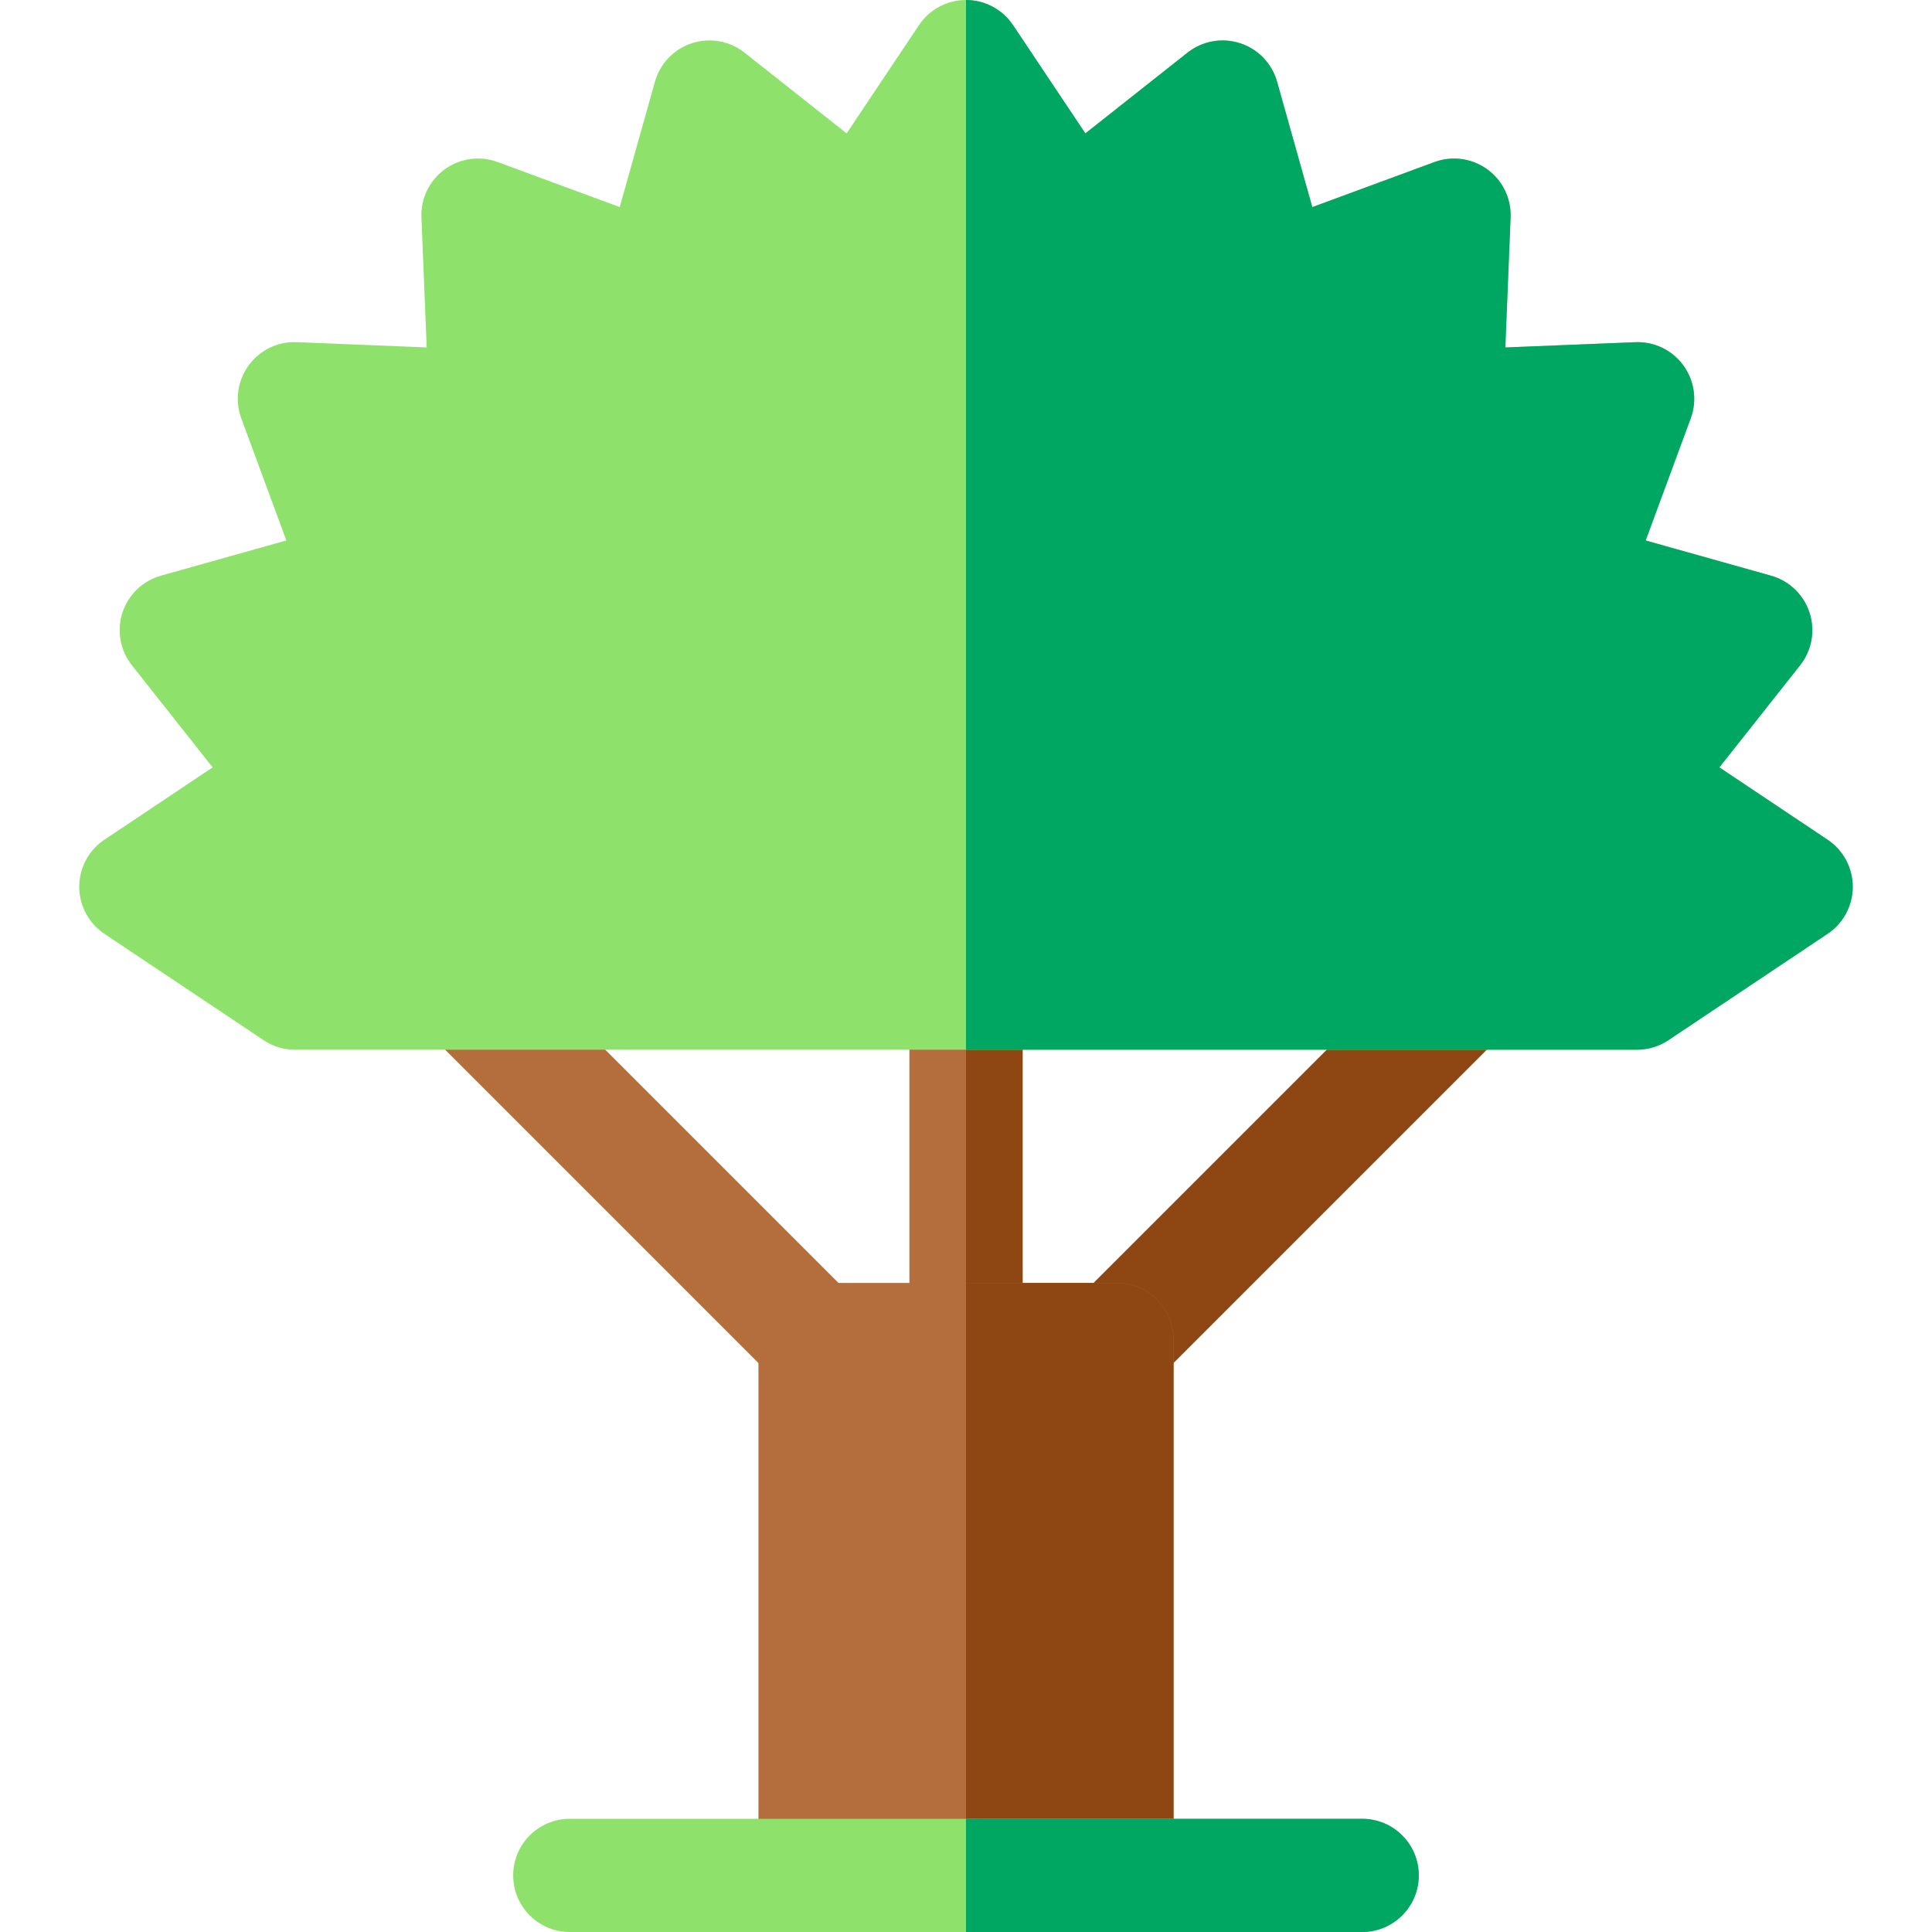 <svg id="Capa_1" enable-background="new 0 0 512 512" height="512" viewBox="0 0 512 512" width="512" xmlns="http://www.w3.org/2000/svg"><g><path d="m256 370c-8.284 0-15-6.716-15-15v-91.809c0-8.284 6.716-15 15-15s15 6.716 15 15v91.809c0 8.284-6.716 15-15 15z" fill="#b46e3d"/><path d="m296 370c-3.839 0-7.678-1.464-10.606-4.394-5.858-5.858-5.858-15.355 0-21.213l91.808-91.808c5.857-5.858 15.355-5.858 21.213 0s5.858 15.355 0 21.213l-91.808 91.808c-2.929 2.93-6.768 4.394-10.607 4.394z" fill="#8e4712"/><path d="m216 370c-3.839 0-7.678-1.464-10.606-4.394l-91.809-91.809c-5.858-5.858-5.858-15.355 0-21.213 5.857-5.858 15.355-5.858 21.213 0l91.809 91.809c5.858 5.858 5.858 15.355 0 21.213-2.929 2.93-6.768 4.394-10.607 4.394z" fill="#b46e3d"/><path d="m271 355v-91.809c0-8.284-6.716-15-15-15v121.809c8.284 0 15-6.716 15-15z" fill="#8e4712"/><path d="m201 497v-142c0-8.284 6.716-15 15-15h80c8.284 0 15 6.716 15 15v142z" fill="#b46e3d"/><path d="m296 340h-40v157h55v-142c0-8.284-6.716-15-15-15z" fill="#8e4712"/><path d="m361 512h-210c-8.284 0-15-6.716-15-15s6.716-15 15-15h210c8.284 0 15 6.716 15 15s-6.716 15-15 15z" fill="#8ee26b"/><path d="m361 482h-105v30h105c8.284 0 15-6.716 15-15s-6.716-15-15-15z" fill="#00a763"/><path d="m433.808 278.192-355.616-.001c-2.967 0-5.867-.88-8.333-2.528l-42.192-28.191c-4.166-2.783-6.667-7.462-6.667-12.472s2.501-9.688 6.667-12.472l28.681-19.165-21.397-27.066c-3.111-3.935-4.049-9.165-2.5-13.936 1.55-4.771 5.381-8.452 10.211-9.808l33.219-9.329-11.938-32.372c-1.735-4.703-1.005-9.961 1.944-14.015s7.725-6.37 12.736-6.163l34.456 1.396-1.395-34.454c-.203-5.009 2.11-9.788 6.164-12.737 4.054-2.948 9.313-3.677 14.015-1.943l32.369 11.94 9.329-33.217c1.356-4.83 5.038-8.662 9.809-10.211 4.772-1.551 10.001-.61 13.936 2.5l27.059 21.397 19.163-28.68c2.783-4.164 7.462-6.665 12.472-6.665s9.688 2.501 12.472 6.667l19.165 28.681 27.066-21.397c3.935-3.111 9.164-4.048 13.936-2.5 4.771 1.55 8.452 5.381 9.808 10.211l9.329 33.219 32.372-11.938c4.703-1.734 9.962-1.005 14.015 1.944 4.054 2.949 6.366 7.728 6.163 12.736l-1.396 34.456 34.454-1.395c5.01-.206 9.788 2.11 12.737 6.164s3.678 9.313 1.943 14.015l-11.94 32.37 33.217 9.329c4.83 1.356 8.662 5.038 10.211 9.809s.611 10.001-2.5 13.936l-21.397 27.059 28.68 19.163c4.164 2.782 6.665 7.461 6.665 12.471s-2.501 9.688-6.667 12.472l-42.192 28.193c-2.466 1.648-5.366 2.527-8.333 2.527z" fill="#8ee26b"/><path d="m433.808 278.192c2.967 0 5.867-.88 8.333-2.528l42.192-28.193c4.166-2.783 6.667-7.461 6.667-12.471s-2.501-9.689-6.667-12.472l-28.68-19.163 21.397-27.059c3.111-3.935 4.05-9.165 2.5-13.936-1.549-4.771-5.381-8.453-10.211-9.809l-33.217-9.329 11.94-32.37c1.734-4.703 1.005-9.961-1.943-14.015s-7.727-6.37-12.737-6.164l-34.454 1.395 1.396-34.456c.203-5.008-2.109-9.787-6.163-12.736-4.053-2.949-9.312-3.678-14.015-1.944l-32.372 11.938-9.329-33.219c-1.356-4.83-5.037-8.661-9.808-10.211-4.771-1.549-10.001-.612-13.936 2.5l-27.066 21.397-19.163-28.68c-2.784-4.166-7.462-6.667-12.472-6.667v278.192z" fill="#00a763"/></g></svg>